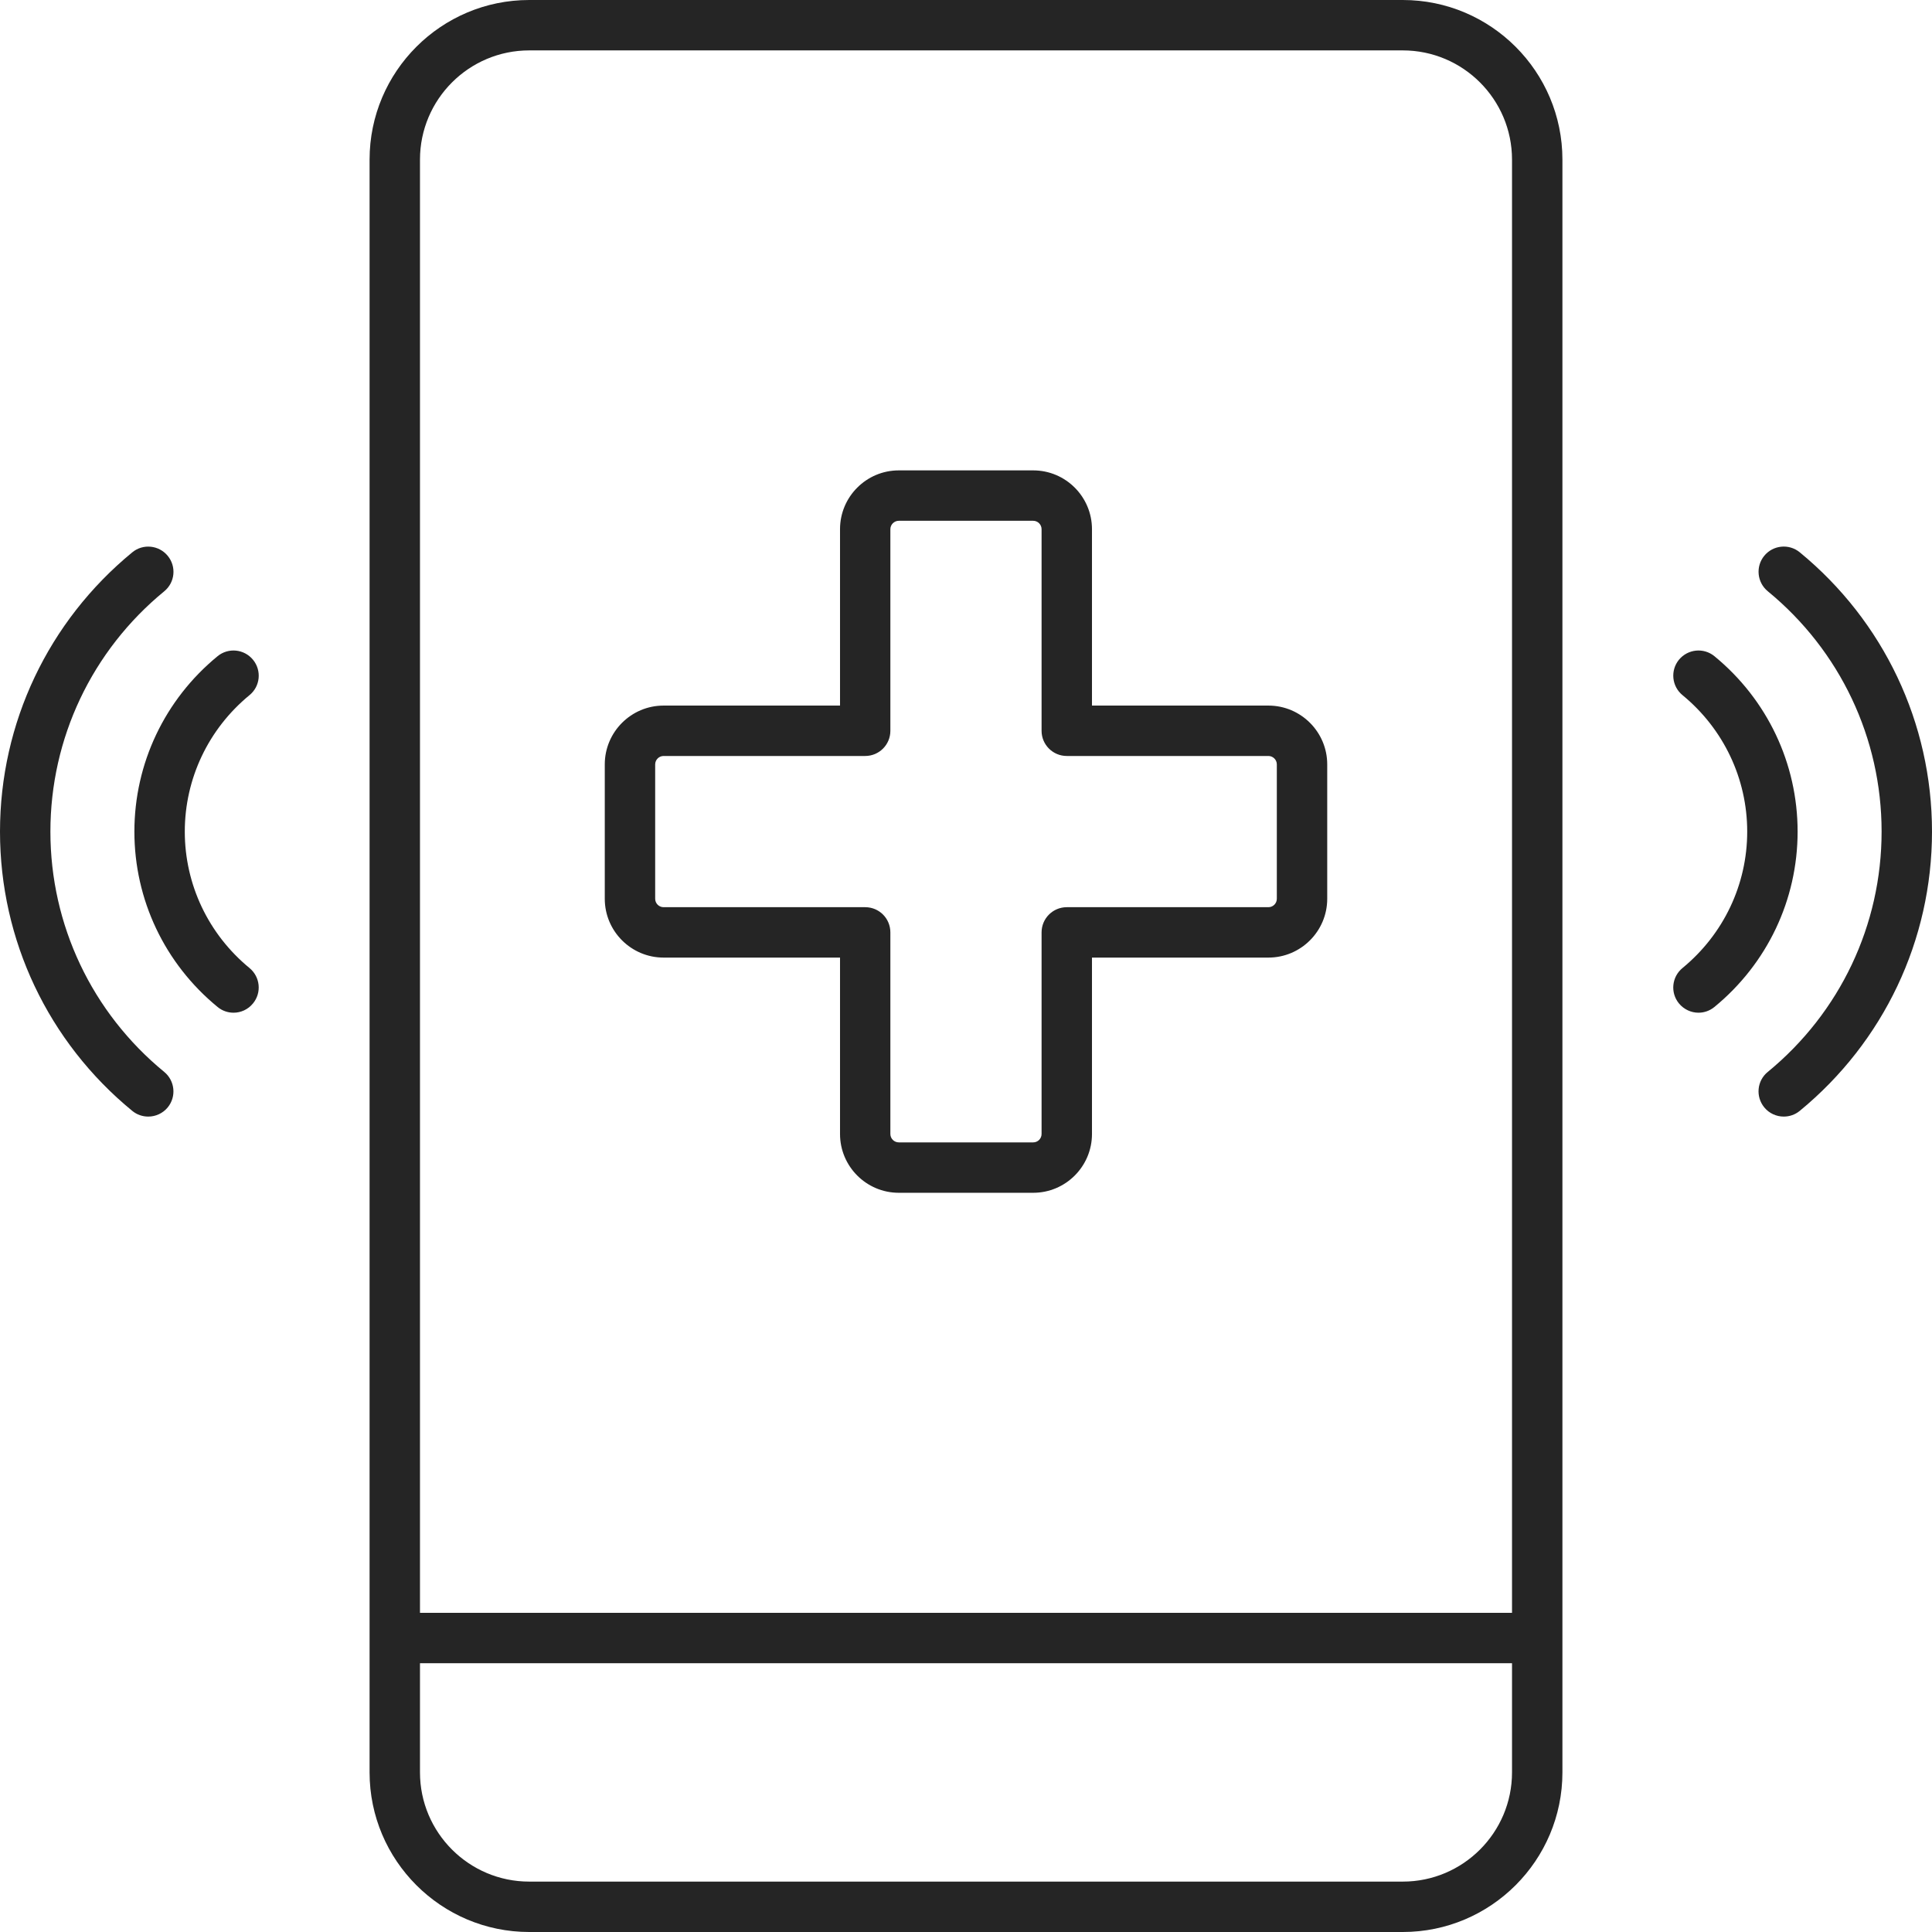 <svg width="34" height="34" viewBox="0 0 34 34" fill="none" xmlns="http://www.w3.org/2000/svg">
<path d="M24.687 0H9.313C7.764 0 6.504 1.259 6.504 2.809V31.191C6.504 32.74 7.764 34 9.313 34H24.687C26.236 34 27.496 32.74 27.496 31.191V2.809C27.496 1.259 26.236 0 24.687 0ZM9.313 0.887H24.687C25.747 0.887 26.609 1.749 26.609 2.809V28.383H7.391V2.809C7.391 1.749 8.253 0.887 9.313 0.887ZM24.687 33.113H9.313C8.253 33.113 7.391 32.251 7.391 31.191V29.27H26.609V31.191C26.609 32.251 25.747 33.113 24.687 33.113ZM11.678 16.852H14.783V19.956C14.783 20.527 15.247 20.991 15.817 20.991H18.183C18.753 20.991 19.217 20.527 19.217 19.956V16.852H22.322C22.892 16.852 23.357 16.388 23.357 15.817V13.452C23.357 12.881 22.892 12.417 22.322 12.417H19.217V9.313C19.217 8.742 18.753 8.278 18.183 8.278H15.817C15.247 8.278 14.783 8.742 14.783 9.313V12.417H11.678C11.108 12.417 10.643 12.881 10.643 13.452V15.817C10.643 16.388 11.108 16.852 11.678 16.852ZM11.53 13.452C11.53 13.371 11.597 13.304 11.678 13.304H15.226C15.471 13.304 15.669 13.106 15.669 12.861V9.313C15.669 9.232 15.736 9.165 15.817 9.165H18.183C18.264 9.165 18.33 9.232 18.33 9.313V12.861C18.33 13.106 18.529 13.304 18.774 13.304H22.322C22.403 13.304 22.47 13.371 22.47 13.452V15.817C22.47 15.899 22.403 15.965 22.322 15.965H18.774C18.529 15.965 18.33 16.163 18.33 16.409V19.956C18.33 20.038 18.264 20.104 18.183 20.104H15.817C15.736 20.104 15.669 20.038 15.669 19.956V16.409C15.669 16.163 15.472 15.965 15.226 15.965H11.678C11.597 15.965 11.53 15.899 11.53 15.817V13.452ZM34 14.635C34 16.544 33.151 18.335 31.672 19.55C31.589 19.618 31.49 19.65 31.391 19.65C31.262 19.65 31.135 19.594 31.048 19.488C30.893 19.298 30.919 19.019 31.11 18.864C32.383 17.819 33.113 16.277 33.113 14.634C33.113 12.992 32.383 11.45 31.11 10.405C30.921 10.25 30.893 9.97 31.048 9.781C31.203 9.592 31.483 9.564 31.672 9.719C33.151 10.933 34 12.725 34 14.635ZM31.635 14.635C31.635 15.834 31.101 16.958 30.171 17.721C30.088 17.789 29.989 17.822 29.89 17.822C29.762 17.822 29.635 17.765 29.547 17.659C29.392 17.47 29.419 17.191 29.61 17.035C30.332 16.441 30.748 15.566 30.748 14.635C30.748 13.703 30.332 12.828 29.61 12.234C29.42 12.079 29.392 11.799 29.547 11.61C29.703 11.421 29.982 11.393 30.171 11.548C31.101 12.311 31.635 13.436 31.635 14.635ZM2.89 18.864C3.079 19.019 3.107 19.299 2.952 19.488C2.865 19.594 2.738 19.65 2.609 19.65C2.51 19.65 2.411 19.618 2.328 19.55C0.848 18.336 0 16.545 0 14.635C0 12.725 0.849 10.935 2.328 9.72C2.517 9.564 2.797 9.593 2.952 9.782C3.107 9.971 3.081 10.25 2.89 10.406C1.617 11.451 0.887 12.992 0.887 14.635C0.887 16.277 1.617 17.819 2.89 18.864ZM3.252 14.635C3.252 15.566 3.668 16.441 4.39 17.035C4.58 17.191 4.608 17.47 4.452 17.659C4.365 17.766 4.238 17.822 4.11 17.822C4.011 17.822 3.911 17.789 3.829 17.721C2.899 16.958 2.365 15.834 2.365 14.635C2.365 13.436 2.899 12.311 3.829 11.548C4.018 11.393 4.297 11.421 4.452 11.61C4.608 11.799 4.581 12.079 4.39 12.234C3.668 12.828 3.252 13.703 3.252 14.635Z" fill="#252525"/>
</svg>

